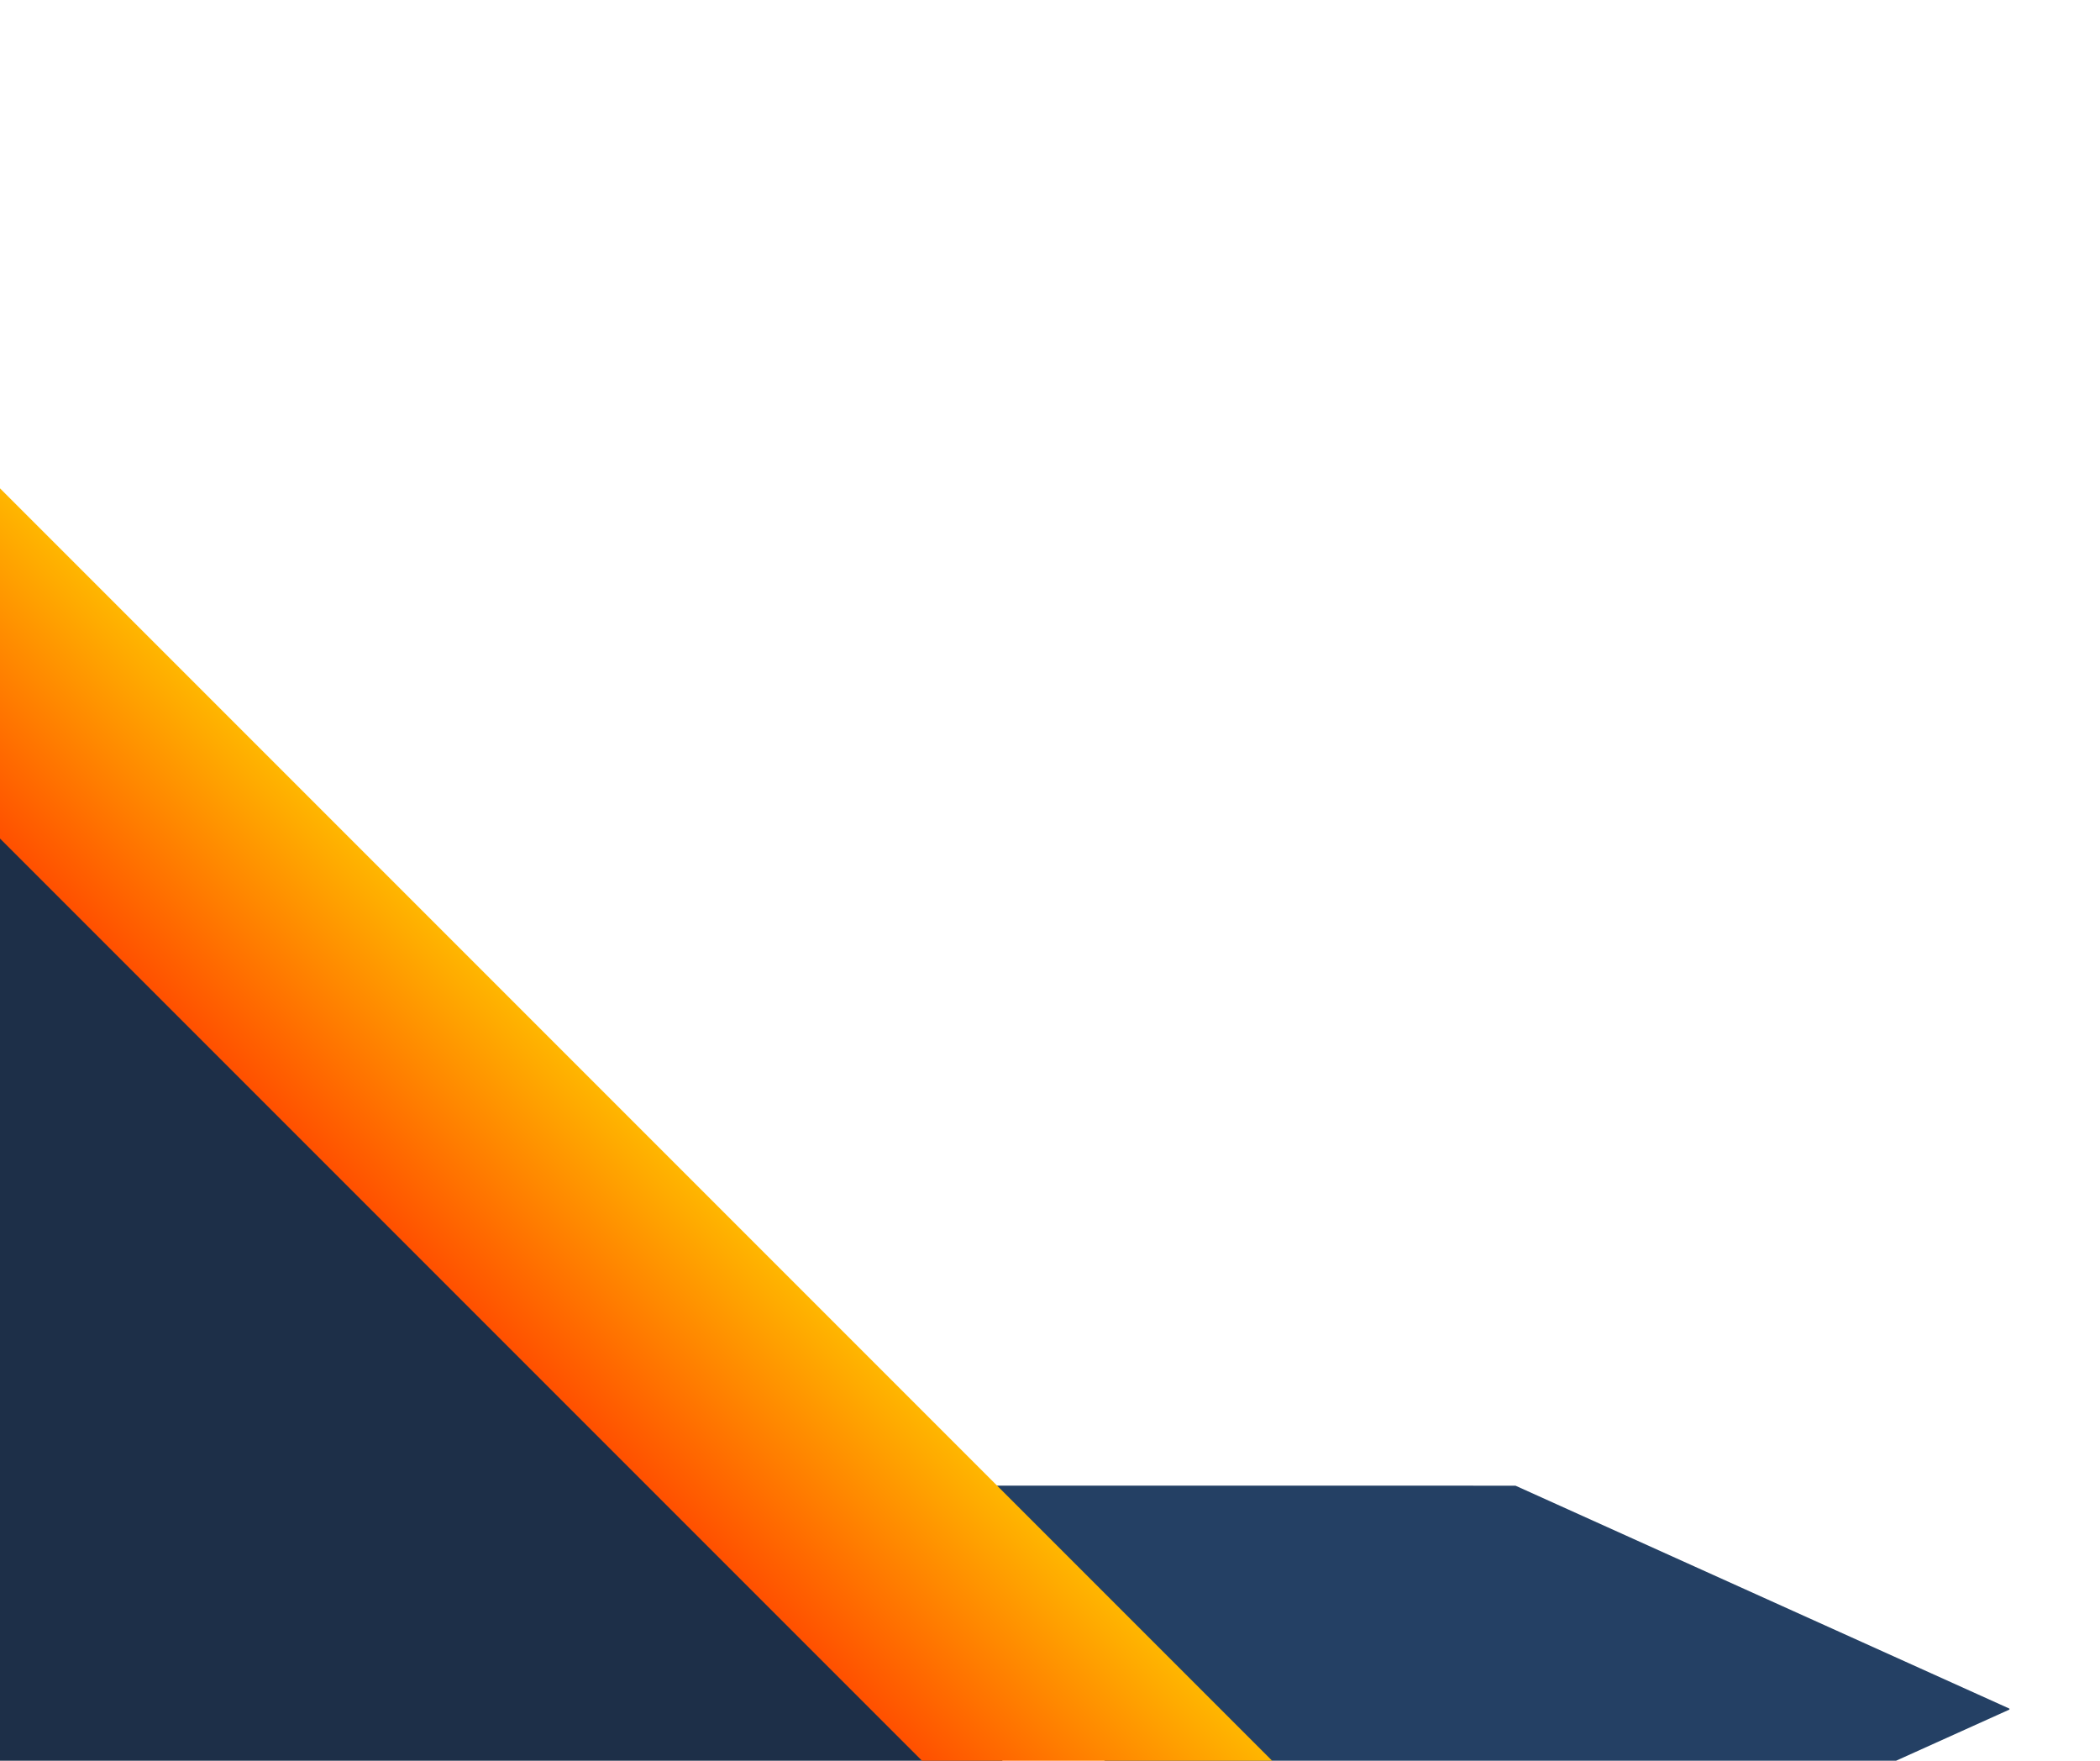 <?xml version="1.0" encoding="UTF-8" standalone="no"?>
<!-- Created with Inkscape (http://www.inkscape.org/) -->

<svg
   sodipodi:docname="footerDesktopLeft.svg"
   inkscape:version="1.2.2 (732a01da63, 2022-12-09)"
   xml:space="preserve"
   id="svg24893"
   version="1.1"
   viewBox="0 0 145.996 122.384"
   height="122.384mm"
   width="145.996mm"
   xmlns:inkscape="http://www.inkscape.org/namespaces/inkscape"
   xmlns:sodipodi="http://sodipodi.sourceforge.net/DTD/sodipodi-0.dtd"
   xmlns:xlink="http://www.w3.org/1999/xlink"
   xmlns="http://www.w3.org/2000/svg"
   xmlns:svg="http://www.w3.org/2000/svg"><sodipodi:namedview
     id="namedview24895"
     pagecolor="#ffffff"
     bordercolor="#666666"
     borderopacity="1.0"
     inkscape:showpageshadow="2"
     inkscape:pageopacity="0.0"
     inkscape:pagecheckerboard="0"
     inkscape:deskcolor="#d1d1d1"
     inkscape:document-units="mm"
     showgrid="false"
     inkscape:zoom="1.829812"
     inkscape:cx="162.0385"
     inkscape:cy="367.25084"
     inkscape:window-width="2560"
     inkscape:window-height="1369"
     inkscape:window-x="-8"
     inkscape:window-y="-8"
     inkscape:window-maximized="1"
     inkscape:current-layer="layer1" /><defs
     id="defs24890"><rect
   x="366.158"
   y="118.045"
   width="484.203"
   height="283.089"
   id="rect1132" /><rect
   x="366.158"
   y="118.045"
   width="781.106"
   height="270.365"
   id="rect1335" /><rect
   x="366.158"
   y="118.045"
   width="781.106"
   height="270.365"
   id="rect1343" /><rect
   x="366.158"
   y="118.045"
   width="781.106"
   height="270.365"
   id="rect1355" /><rect
   x="366.158"
   y="118.045"
   width="781.106"
   height="270.365"
   id="rect1361" /><rect
   x="366.158"
   y="118.045"
   width="781.106"
   height="270.365"
   id="rect1576" /><rect
   x="366.158"
   y="118.045"
   width="781.106"
   height="270.365"
   id="rect1588" /><rect
   x="366.158"
   y="118.045"
   width="781.106"
   height="270.365"
   id="rect1594" /><rect
   x="366.158"
   y="118.045"
   width="781.106"
   height="270.365"
   id="rect1629" /><linearGradient
   inkscape:collect="always"
   xlink:href="#linearGradient6405"
   id="linearGradient6407"
   x1="-24.523"
   y1="273.584"
   x2="-12.352"
   y2="261.413"
   gradientUnits="userSpaceOnUse"
   gradientTransform="translate(-71.271,-64.366)" /><linearGradient
   inkscape:collect="always"
   id="linearGradient6405"><stop
     style="stop-color:#ff5000;stop-opacity:1;"
     offset="0"
     id="stop6401" /><stop
     style="stop-color:#ffb600;stop-opacity:1;"
     offset="1"
     id="stop6403" /></linearGradient><clipPath
   clipPathUnits="userSpaceOnUse"
   id="clipPath28398"><rect
     style="opacity:1;fill:#800000;stroke:none;stroke-width:3.36;stroke-linecap:round;stroke-opacity:1"
     id="rect28400"
     width="279.4"
     height="215.9"
     x="-127.843"
     y="25.367" /></clipPath><clipPath
   clipPathUnits="userSpaceOnUse"
   id="clipPath28402"><rect
     style="opacity:0.355;fill:#999999;stroke:none;stroke-width:3.36;stroke-linecap:round;stroke-opacity:1"
     id="rect28404"
     width="279.4"
     height="215.9"
     x="-127.843"
     y="25.367" /></clipPath><clipPath
   clipPathUnits="userSpaceOnUse"
   id="clipPath28462"><rect
     style="opacity:0.129;fill:#800000;stroke:none;stroke-width:2.325;stroke-linecap:round;stroke-opacity:1"
     id="rect28464"
     width="110.312"
     height="148.934"
     x="-100.024"
     y="34.432" /></clipPath><rect
   x="366.158"
   y="118.045"
   width="781.106"
   height="270.365"
   id="rect589" /><rect
   x="366.158"
   y="118.045"
   width="781.106"
   height="270.365"
   id="rect595" /><rect
   x="366.158"
   y="118.045"
   width="781.106"
   height="270.365"
   id="rect601" />
	
	

		
		
		
		
		
		
		
		
		
		
		
		
		
		
	
		
		
		
		
	<clipPath
   clipPathUnits="userSpaceOnUse"
   id="clipPath2652"><rect
     style="opacity:0.3;fill:#800000;stroke:none;stroke-width:2.325;stroke-linecap:round"
     id="rect2654"
     width="279.4"
     height="215.9"
     x="-61.9"
     y="79.611" /></clipPath><clipPath
   clipPathUnits="userSpaceOnUse"
   id="clipPath2656"><rect
     style="opacity:0.3;fill:#800000;stroke:none;stroke-width:2.325;stroke-linecap:round"
     id="rect2658"
     width="279.4"
     height="215.9"
     x="8.379"
     y="9.452" /></clipPath></defs><g
     inkscape:label="Livello 1"
     inkscape:groupmode="layer"
     id="layer1"
     transform="translate(-5.561,-118.883)"><g
       id="g811"
       transform="translate(133.404,2.0231934e-5)"><path
         id="path8788"
         style="fill:#244064;fill-opacity:1;stroke-width:2.325;stroke-linecap:round"
         d="m -81.223,222.148 30.202,19.12 H 3.973 l 7.884,-3.557 v -0.066 l -34.342,-15.496 z"
         sodipodi:nodetypes="ccccccc"
         inkscape:export-filename="Desktop.jpg"
         inkscape:export-xdpi="300.96"
         inkscape:export-ydpi="300.96" /><path
         id="rect6104"
         style="display:inline;fill:#1d2f48;fill-opacity:1;stroke:none;stroke-width:2.325;stroke-linecap:round"
         d="m -127.843,171.561 v 69.707 h 69.707 z" /><path
         id="rect5692"
         style="display:inline;fill:url(#linearGradient6407);fill-opacity:1;stroke:none;stroke-width:2.325;stroke-linecap:round"
         d="m -127.843,152.826 v 24.342 l 64.099,64.099 h 24.342 z" /></g></g><style
     type="text/css"
     id="style617">
	.st0{fill:#E0E0E3;}
	.st1{fill:#FF8200;}
	.st2{fill:#C0C0C3;}
	.st3{fill:#FF5000;}
	.st4{fill:#C2C2C3;}
	.st5{fill:#A2A2A2;}
	.st6{fill:#808083;}
	.st7{fill:#FAA940;}
	.st8{fill:#FFB600;}
	.st9{fill:#4E61AD;}
	.st10{fill:#404043;}
</style><style
     type="text/css"
     id="style711">
	.st0{fill:#E0E0E3;}
	.st1{fill:#FF8200;}
	.st2{fill:#C0C0C3;}
	.st3{fill:#FF5000;}
	.st4{fill:#C2C2C3;}
	.st5{fill:#A2A2A2;}
	.st6{fill:#808083;}
	.st7{fill:#FAA940;}
	.st8{fill:#FFB600;}
	.st9{fill:#4E61AD;}
	.st10{fill:#404043;}
</style><style
     type="text/css"
     id="style2907">
	.st0{fill:#E0E0E3;}
	.st1{fill:#FF8200;}
	.st2{fill:#C0C0C3;}
	.st3{fill:#FF5000;}
	.st4{fill:#C2C2C3;}
	.st5{fill:#A2A2A2;}
	.st6{fill:#808083;}
	.st7{fill:#FAA940;}
	.st8{fill:#FFB600;}
	.st9{fill:#4E61AD;}
	.st10{fill:#404043;}
</style></svg>
